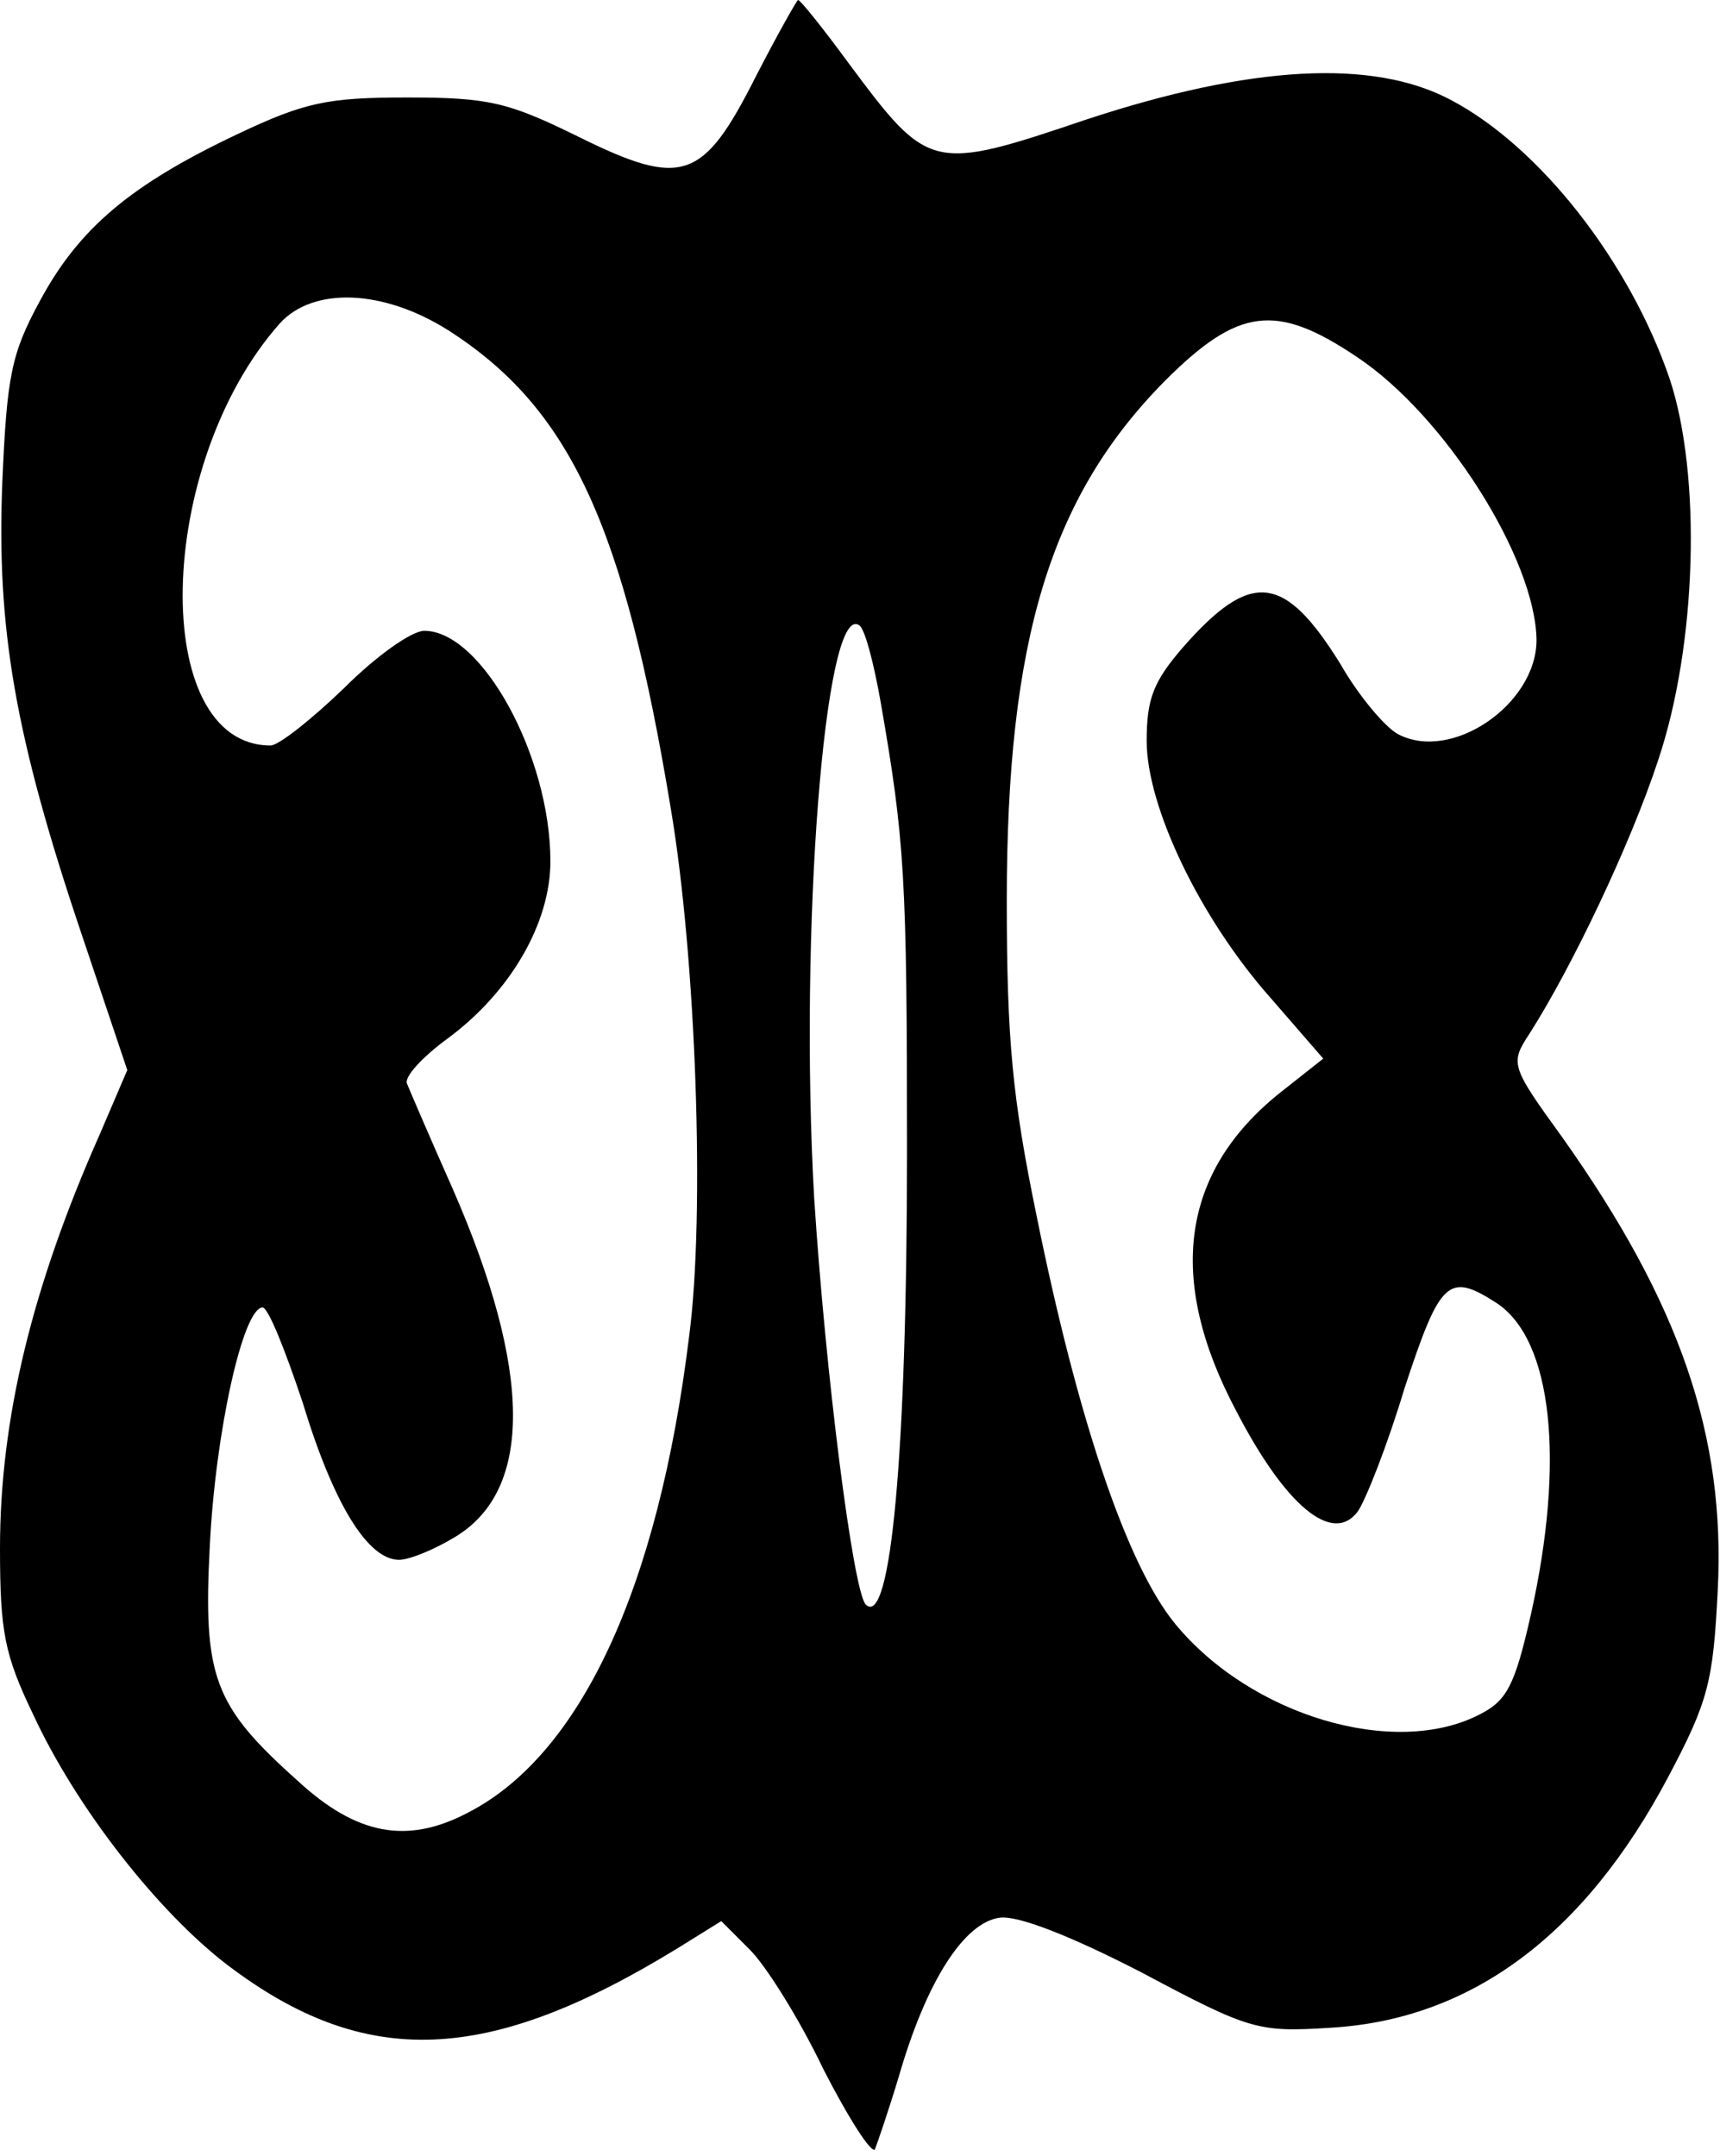 <?xml version="1.0" standalone="no"?>
<!DOCTYPE svg PUBLIC "-//W3C//DTD SVG 20010904//EN"
 "http://www.w3.org/TR/2001/REC-SVG-20010904/DTD/svg10.dtd">
<svg version="1.0" xmlns="http://www.w3.org/2000/svg"
 width="150pt" height="188pt" viewBox="0 0 150 188"
 preserveAspectRatio="xMidYMid meet">

<g transform="translate(0,188) scale(0.1,-0.1)"
fill="#000000" stroke="none">
<path d="M659 1813 c-46 -91 -64 -97 -155 -52 -61 30 -78 34 -149 34 -69 0
-89 -4 -148 -32 -93 -44 -138 -82 -172 -145 -25 -46 -29 -65 -33 -159 -5 -127
11 -221 69 -393 l40 -119 -24 -56 c-59 -133 -87 -248 -87 -361 0 -73 4 -93 29
-145 38 -82 109 -172 169 -218 121 -92 228 -87 394 15 l37 23 25 -25 c14 -14
43 -60 64 -104 22 -43 42 -74 45 -70 2 5 12 34 21 64 24 83 57 134 88 138 16
2 62 -16 124 -48 94 -50 101 -52 164 -48 123 7 222 81 295 219 35 66 39 83 43
162 7 135 -33 251 -136 396 -45 62 -45 64 -28 90 37 58 88 165 112 238 34 101
38 249 10 333 -35 102 -113 202 -191 243 -68 36 -174 30 -317 -17 -136 -46
-138 -45 -208 49 -22 30 -42 55 -44 55 -1 0 -18 -30 -37 -67z m-268 -221 c106
-68 153 -169 194 -417 22 -130 30 -354 16 -460 -27 -220 -95 -366 -194 -416
-52 -27 -96 -19 -147 28 -74 66 -83 91 -77 206 5 99 29 207 46 207 5 0 20 -38
35 -83 27 -89 57 -137 84 -137 9 0 31 9 49 20 68 41 67 145 -2 303 -20 45 -38
87 -40 92 -3 6 14 24 36 40 54 40 89 100 89 154 0 92 -60 201 -110 201 -11 0
-42 -22 -70 -50 -28 -27 -57 -50 -64 -50 -106 0 -101 245 8 368 29 32 90 30
147 -6z m792 -23 c77 -51 156 -176 157 -247 0 -56 -74 -107 -121 -82 -11 6
-34 33 -50 61 -49 79 -78 82 -137 15 -26 -30 -32 -45 -32 -82 0 -57 46 -154
108 -224 l46 -53 -38 -30 c-86 -69 -99 -162 -38 -277 43 -83 84 -117 106 -88
7 10 26 58 41 108 31 94 38 101 80 74 49 -32 60 -138 30 -272 -14 -62 -21 -75
-45 -87 -74 -38 -199 -1 -265 79 -42 51 -85 178 -121 356 -21 102 -26 153 -26
275 0 227 38 352 138 453 64 64 97 68 167 21z m-415 -301 c21 -121 23 -152 23
-392 0 -261 -14 -416 -36 -395 -11 12 -35 200 -45 355 -13 231 9 518 39 499 5
-2 13 -33 19 -67z"/>
</g>
</svg>
